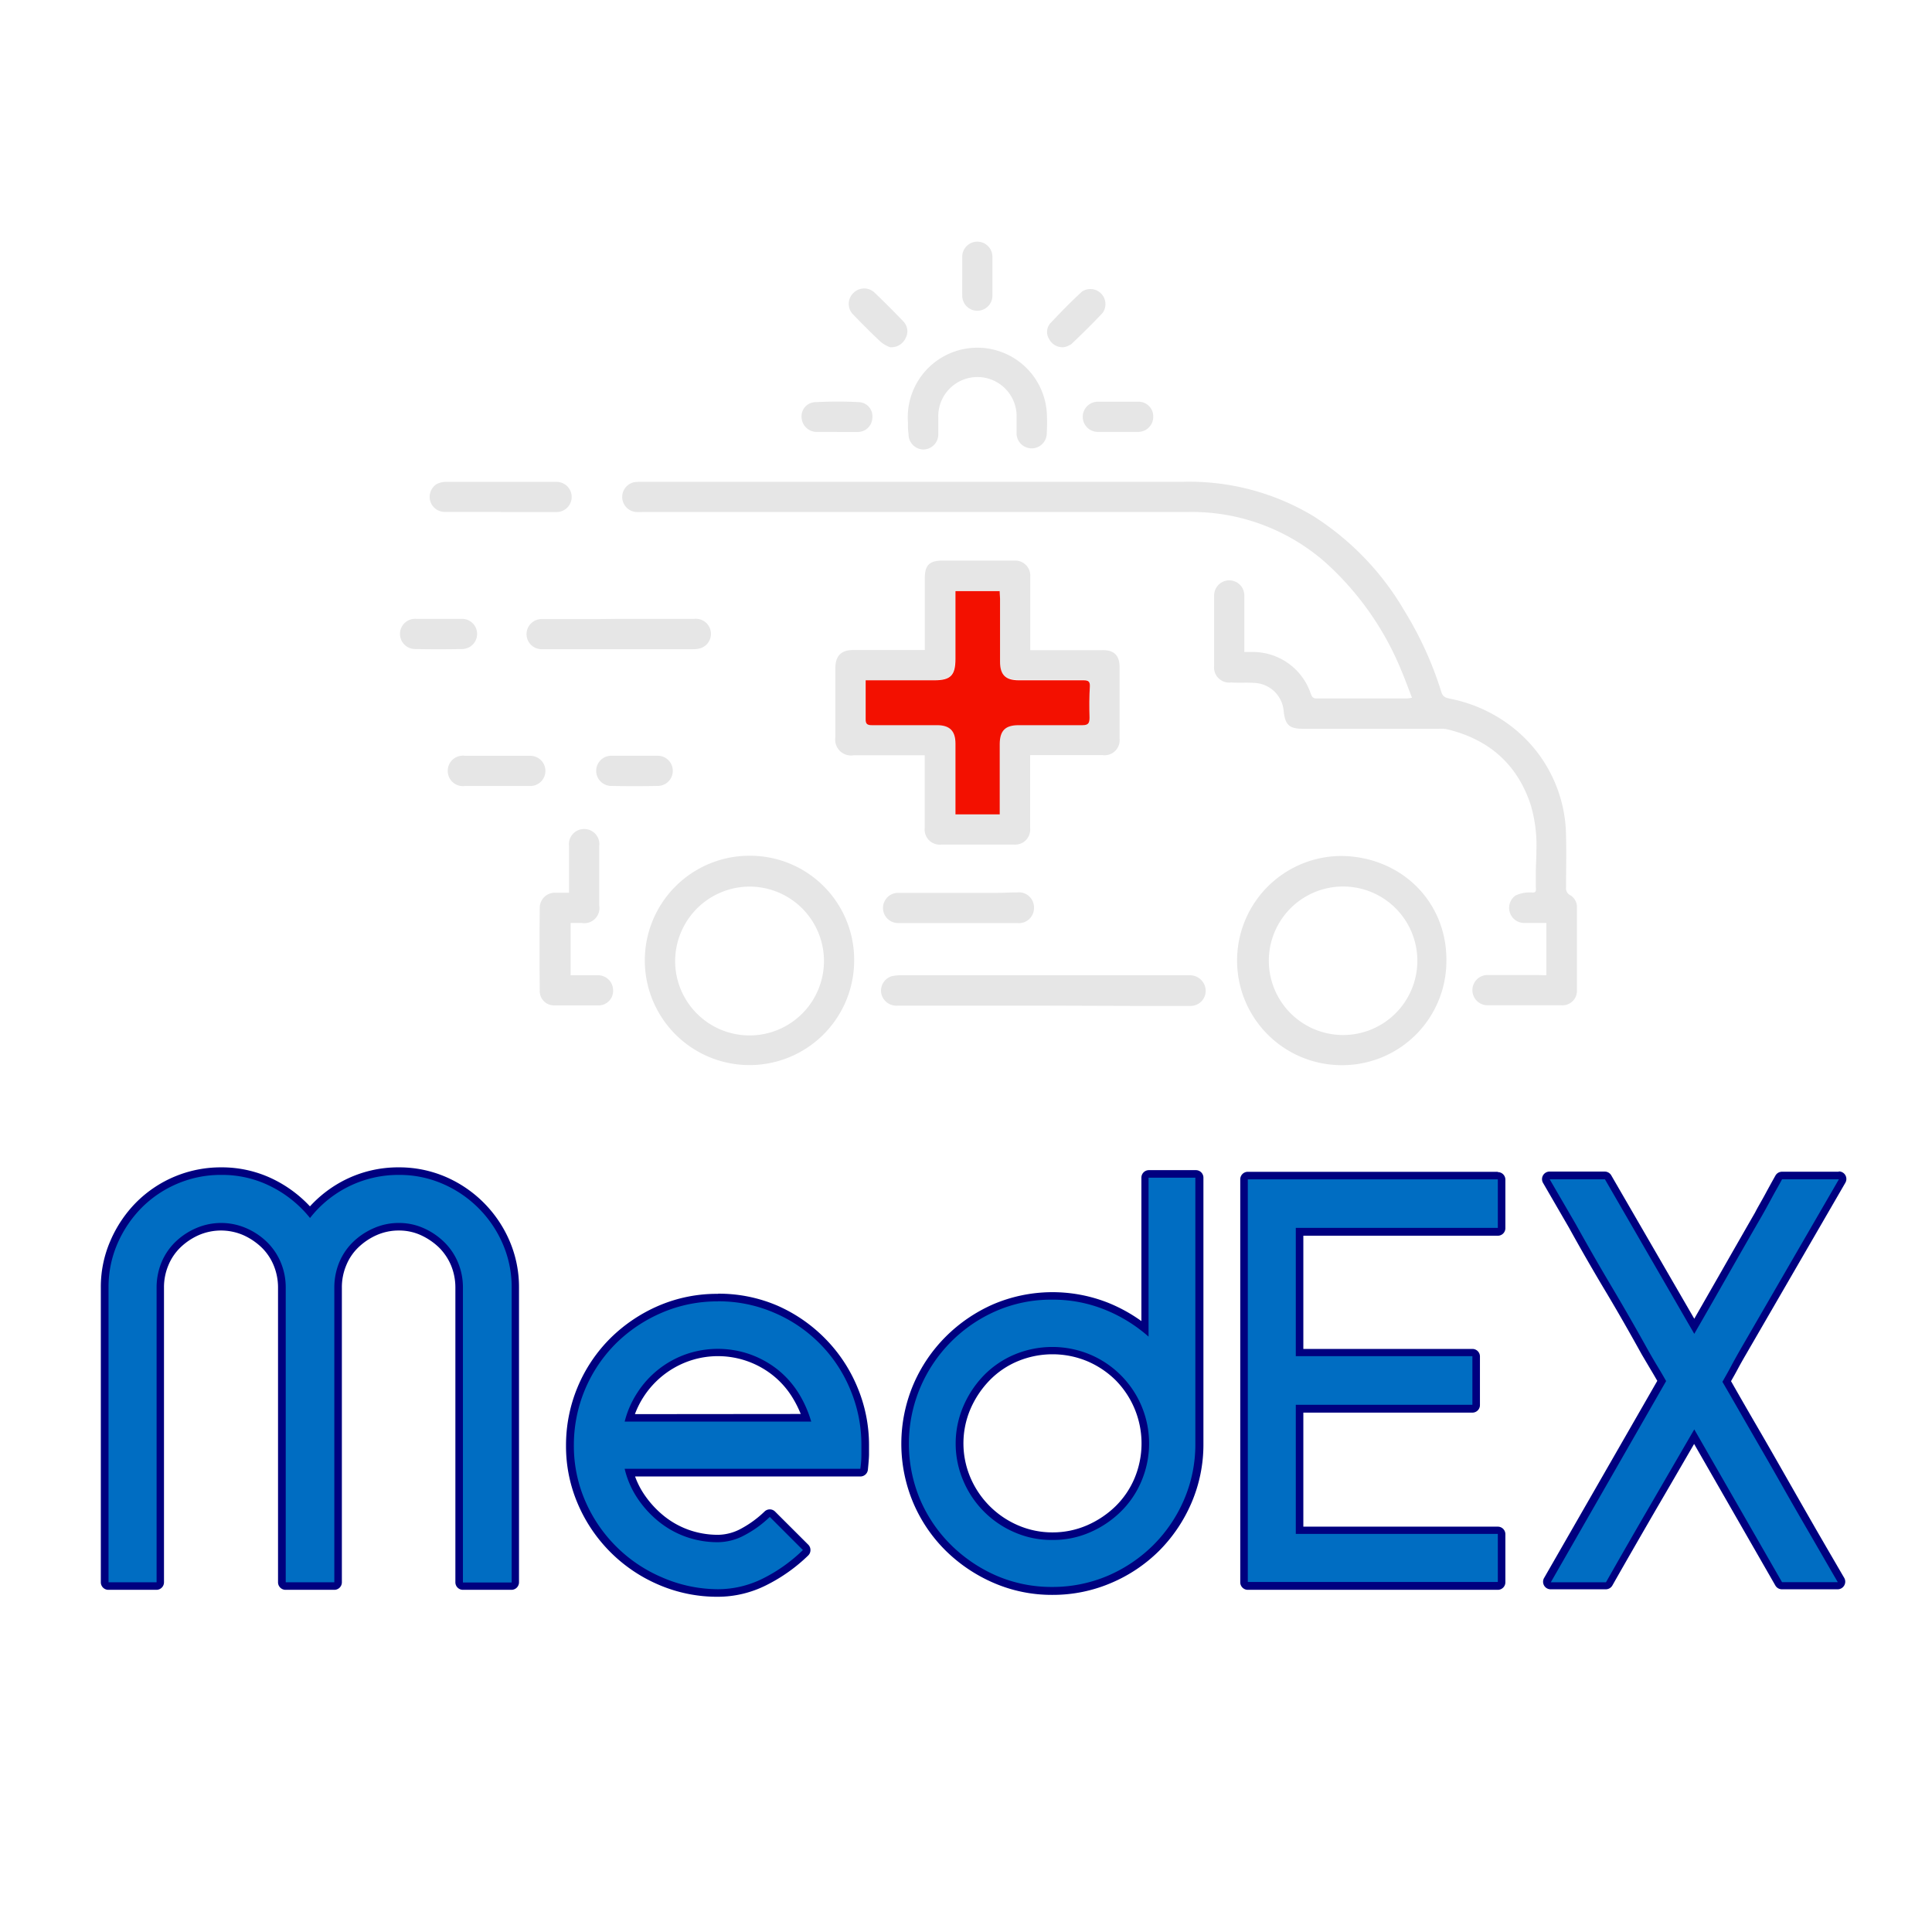<svg xmlns="http://www.w3.org/2000/svg" viewBox="0 0 256 256"><defs><style>.cls-1{fill:#e6e6e6;}.cls-2{fill:#f31000;}.cls-3{fill:#006dc2;}.cls-4{fill:#00007f;}</style></defs><g id="Vehicle"><path class="cls-1" d="M204.9,129.23V122.3c-1,0-2,0-3,0a2,2,0,0,1-1.91-1.7,2,2,0,0,1,.84-1.95,4.53,4.53,0,0,1,2.28-.38c.55,0,.39-.49.39-.86s0-1,0-1.54c0-1,.08-2.09.08-3.13a18.84,18.84,0,0,0-.79-6.2c-1.81-5.38-5.61-8.62-11.1-9.92a4.31,4.31,0,0,0-1-.05h-18c-1.86,0-2.4-.51-2.6-2.37a4.06,4.06,0,0,0-3.73-3.7c-1.08-.09-2.17,0-3.25-.07a2,2,0,0,1-2.23-2.22c0-3.1,0-6.21,0-9.31a2,2,0,1,1,4,0c0,2.16,0,4.33,0,6.49v1c.37,0,.67,0,1,0a8.1,8.1,0,0,1,7.78,5.46c.15.39.25.7.79.7,4,0,8,0,12,0a5.88,5.88,0,0,0,.65-.1c-.51-1.28-.94-2.5-1.45-3.69a39.28,39.28,0,0,0-9.92-14.14,26.81,26.81,0,0,0-18.23-6.78q-36.12,0-72.25,0a8.85,8.85,0,0,1-1,0A2,2,0,0,1,84,63.9a6.9,6.9,0,0,1,1-.06H156.8A31.89,31.89,0,0,1,174,68.37,36.81,36.81,0,0,1,186.13,81,46.88,46.88,0,0,1,191,91.74c.2.63.63.73,1.13.84a19.47,19.47,0,0,1,8.77,4.18,18.5,18.5,0,0,1,6.61,14.08c.06,2.25,0,4.5,0,6.75a1,1,0,0,0,.51,1,1.83,1.83,0,0,1,.93,1.72c0,3.61,0,7.23,0,10.84a1.92,1.92,0,0,1-2.11,2.05q-4.83,0-9.65,0a2,2,0,0,1-2.09-2,2,2,0,0,1,2.1-2c2.19,0,4.39,0,6.58,0Z"/><path class="cls-1" d="M148.35,88.39c0,3.16,0,6.31,0,9.47a2,2,0,0,1-2.24,2.2H136.5v2.07c0,2.54,0,5.07,0,7.61a2,2,0,0,1-2.19,2.17h-9.56a2,2,0,0,1-2.22-2.2c0-2.88,0-5.75,0-8.63,0-.31,0-.62,0-1h-9.43a2.1,2.1,0,0,1-2.41-2.4c0-3.06,0-6.1,0-9.14,0-1.65.78-2.41,2.39-2.41,2.79,0,5.59,0,8.38,0h1.08c0-.38,0-.69,0-1,0-2.81,0-5.63,0-8.44,0-1.75.54-2.38,2.26-2.41,3.27,0,6.53,0,9.82,0a2,2,0,0,1,1.89,2.2c0,2.84,0,5.68,0,8.54v1.13h1.16c2.79,0,5.58,0,8.37,0C147.6,86.11,148.35,86.83,148.35,88.39Zm-4.92,7.67c.78,0,1-.24.94-1,0-1.39,0-2.79,0-4.18,0-.67-.22-.81-.84-.81-2.87,0-5.75,0-8.62,0-1.72,0-2.44-.74-2.44-2.46V79.29c0-.34,0-.66-.05-1h-5.86v9c0,2.16-.64,2.82-2.77,2.82h-9.13c0,1.71,0,3.41,0,5.12,0,.66.2.83.82.83,2.89,0,5.76,0,8.64,0,1.68,0,2.44.76,2.44,2.44,0,2.81,0,5.64,0,8.46,0,.29,0,.6,0,.92h5.87V98.51c0-1.74.74-2.46,2.51-2.46C137.8,96.05,140.61,96,143.43,96.06Z"/><path class="cls-2" d="M144.37,95.09c0,.73-.16,1-.94,1-2.82,0-5.63,0-8.45,0-1.77,0-2.49.72-2.51,2.46v9.36H126.6c0-.32,0-.63,0-.92,0-2.82,0-5.65,0-8.46,0-1.68-.76-2.44-2.44-2.44-2.88,0-5.75,0-8.64,0-.62,0-.84-.17-.82-.83,0-1.71,0-3.41,0-5.12h9.13c2.13,0,2.77-.66,2.77-2.82v-9h5.86c0,.34.05.66.05,1v8.36c0,1.72.72,2.45,2.44,2.46,2.87,0,5.75,0,8.62,0,.62,0,.87.14.84.81C144.33,92.3,144.33,93.7,144.37,95.09Z"/><path class="cls-1" d="M177.78,141.14a13.86,13.86,0,1,1,0-27.72c7.89.1,14.11,6.11,13.87,14.23A13.8,13.8,0,0,1,177.78,141.14Zm-.09-23.67a9.84,9.84,0,0,0-.07,19.67,9.84,9.84,0,1,0,.07-19.67Z"/><path class="cls-1" d="M113.18,127.39a13.87,13.87,0,1,1-13.82-14A13.79,13.79,0,0,1,113.18,127.39Zm-23.72,0a9.86,9.86,0,1,0,9.77-9.91A9.89,9.89,0,0,0,89.46,127.34Z"/><path class="cls-1" d="M138.16,133.25H119a2.07,2.07,0,0,1-2.12-1.25,2,2,0,0,1,1.29-2.65,5.52,5.52,0,0,1,1.35-.12h38.24a2.08,2.08,0,0,1,2,2.06,2,2,0,0,1-2.07,2c-2.39,0-4.78,0-7.17,0Z"/><path class="cls-1" d="M75.61,129.23c1.18,0,2.34,0,3.5,0a2,2,0,0,1,2.13,2.06,1.92,1.92,0,0,1-1.89,1.93c-2,0-3.93,0-5.89,0a1.89,1.89,0,0,1-1.94-2q-.06-5.46,0-10.93a2,2,0,0,1,2.06-2c.57,0,1.13,0,1.82,0v-1c0-1.73,0-3.47,0-5.2a2,2,0,0,1,2-2.24,2,2,0,0,1,2,2.27c0,2.62,0,5.24,0,7.86a2,2,0,0,1-2.3,2.32H75.61Z"/><path class="cls-1" d="M120.31,56a9.22,9.22,0,1,1,18.39-1.41c.06.94.05,1.88,0,2.82a2,2,0,1,1-4,0c0-.68,0-1.37,0-2a5.19,5.19,0,1,0-10.37-.07c0,.74,0,1.48,0,2.22a2,2,0,0,1-2,2,2,2,0,0,1-1.94-2.06C120.29,56.9,120.31,56.42,120.31,56Z"/><path class="cls-1" d="M82,82c3.33,0,6.65,0,10,0a2,2,0,0,1,2,1.11,2,2,0,0,1-1.14,2.77,3.42,3.42,0,0,1-1,.14H72.32c-.23,0-.45,0-.68,0a2,2,0,0,1-1.87-2.06,2,2,0,0,1,2-1.93c2.5,0,5,0,7.5,0Z"/><path class="cls-1" d="M126.85,122.31H119a2,2,0,1,1,0-4l13.22,0c.85,0,1.7-.07,2.55-.06a2,2,0,0,1,2.24,2.06,2,2,0,0,1-2.22,2C132.14,122.32,129.49,122.31,126.85,122.31Z"/><path class="cls-1" d="M66.32,67.83c-2.5,0-5,0-7.5,0a2,2,0,0,1-1-3.66A2.54,2.54,0,0,1,59,63.85q7.37,0,14.75,0a2,2,0,1,1,0,4H66.32Z"/><path class="cls-1" d="M66,100.15c1.42,0,2.85,0,4.27,0a2,2,0,1,1,0,4c-2.9,0-5.81,0-8.71,0a2,2,0,0,1-2.23-2,2,2,0,0,1,2.29-2c1.46,0,2.91,0,4.36,0Z"/><path class="cls-1" d="M84.12,100.14c1,0,2,0,3,0a2,2,0,1,1,.06,4q-3.12.06-6.23,0a2,2,0,1,1,.1-4c1,0,2,0,3.08,0Z"/><path class="cls-1" d="M58.14,82c1,0,2,0,3.08,0a2,2,0,1,1,0,4q-3.1.06-6.23,0A2,2,0,0,1,53,84a2,2,0,0,1,2.12-2C56.1,82,57.12,82,58.14,82Z"/><path class="cls-1" d="M127.5,36.57c0-.85,0-1.7,0-2.55a2,2,0,1,1,4,0q0,2.59,0,5.19a2,2,0,1,1-4-.07C127.49,38.27,127.5,37.42,127.5,36.57Z"/><path class="cls-1" d="M117.89,46a4.67,4.67,0,0,1-1.18-.69c-1.24-1.16-2.44-2.37-3.62-3.59a2,2,0,0,1,0-2.91,2,2,0,0,1,2.83,0c1.29,1.23,2.55,2.5,3.79,3.79A1.88,1.88,0,0,1,120,44.8,2.07,2.07,0,0,1,117.89,46Z"/><path class="cls-1" d="M148.16,57.23c-.88,0-1.76,0-2.65,0a2,2,0,1,1-.08-4c1.79,0,3.59,0,5.38,0a1.94,1.94,0,0,1,2,2,2,2,0,0,1-2.05,2c-.85,0-1.7,0-2.56,0Z"/><path class="cls-1" d="M110.87,57.23c-.89,0-1.77,0-2.65,0a2,2,0,0,1-2-1.85A1.87,1.87,0,0,1,108,53.29c2-.1,3.92-.11,5.88,0a1.87,1.87,0,0,1,1.71,2.08,1.93,1.93,0,0,1-1.94,1.87c-.91,0-1.82,0-2.73,0Z"/><path class="cls-1" d="M141,46a2,2,0,0,1-2-1.1,1.74,1.74,0,0,1,.18-2.07c1.36-1.45,2.75-2.87,4.21-4.21a2,2,0,0,1,2.73,2.82c-1.33,1.43-2.74,2.8-4.15,4.15A2.86,2.86,0,0,1,141,46Z"/></g><g id="Text"><path class="cls-3" d="M61.34,210.16a.5.5,0,0,1-.5-.5V170.6a8.06,8.06,0,0,0-.62-3.13,7.51,7.51,0,0,0-1.72-2.54,9.12,9.12,0,0,0-2.56-1.74,7.44,7.44,0,0,0-3.09-.64,7.56,7.56,0,0,0-3.12.65,8.69,8.69,0,0,0-2.6,1.73,7.49,7.49,0,0,0-1.71,2.54,7.88,7.88,0,0,0-.62,3.13v39.06a.51.51,0,0,1-.5.5H37.86a.5.5,0,0,1-.5-.5V170.6a8.06,8.06,0,0,0-.62-3.13A7.63,7.63,0,0,0,35,164.93a9,9,0,0,0-2.6-1.73,7.84,7.84,0,0,0-6.25,0,8.69,8.69,0,0,0-2.6,1.73,7.49,7.49,0,0,0-1.71,2.54,7.88,7.88,0,0,0-.62,3.13v39.06a.51.51,0,0,1-.5.5H14.38a.51.51,0,0,1-.5-.5V170.6a15,15,0,0,1,1.21-6,16,16,0,0,1,3.29-4.91,15.28,15.28,0,0,1,10.92-4.54,15.1,15.1,0,0,1,6.85,1.59,16.3,16.3,0,0,1,4.92,3.83,15.51,15.51,0,0,1,4.9-3.83,15.29,15.29,0,0,1,6.88-1.59,15,15,0,0,1,6,1.21,15.69,15.69,0,0,1,8.23,8.24,14.85,14.85,0,0,1,1.21,6v39.06a.5.5,0,0,1-.5.5Z"/><path class="cls-4" d="M52.85,155.68a14.39,14.39,0,0,1,5.78,1.17,15.22,15.22,0,0,1,8,8,14.43,14.43,0,0,1,1.17,5.78v39.06H61.34V170.6a8.53,8.53,0,0,0-.66-3.33,8.17,8.17,0,0,0-1.83-2.7,9.25,9.25,0,0,0-2.71-1.83,7.92,7.92,0,0,0-3.29-.69,8.13,8.13,0,0,0-3.32.69,9.18,9.18,0,0,0-2.75,1.83,8.17,8.17,0,0,0-1.83,2.7,8.71,8.71,0,0,0-.65,3.33v39.06H37.86V170.6a8.53,8.53,0,0,0-.66-3.33,8.17,8.17,0,0,0-1.83-2.7,9.13,9.13,0,0,0-2.74-1.83,8.36,8.36,0,0,0-6.65,0,9.18,9.18,0,0,0-2.75,1.83,8.17,8.17,0,0,0-1.83,2.7,8.71,8.71,0,0,0-.65,3.33v39.06H14.38V170.6a14.43,14.43,0,0,1,1.17-5.78,15.59,15.59,0,0,1,3.18-4.75,14.83,14.83,0,0,1,4.76-3.22,14.68,14.68,0,0,1,5.81-1.17,14.37,14.37,0,0,1,6.62,1.54,15.58,15.58,0,0,1,5.16,4.17,14.86,14.86,0,0,1,11.77-5.71m0-1a15.73,15.73,0,0,0-7.1,1.64,16.08,16.08,0,0,0-4.68,3.53,16.64,16.64,0,0,0-4.7-3.52,15.49,15.49,0,0,0-7.07-1.65A15.82,15.82,0,0,0,18,159.37a16.5,16.5,0,0,0-3.38,5.06,15.27,15.27,0,0,0-1.26,6.17v39.06a1,1,0,0,0,1,1h6.37a1,1,0,0,0,1-1V170.6a7.49,7.49,0,0,1,.58-2.94,7,7,0,0,1,1.6-2.37,8.42,8.42,0,0,1,2.45-1.64,7.43,7.43,0,0,1,5.85,0,8.55,8.55,0,0,1,2.45,1.64,7.09,7.09,0,0,1,1.6,2.37,7.67,7.67,0,0,1,.58,2.94v39.06a1,1,0,0,0,1,1H44.3a1,1,0,0,0,1-1V170.6a7.49,7.49,0,0,1,.58-2.94,6.89,6.89,0,0,1,1.6-2.37,8.42,8.42,0,0,1,2.45-1.64,7.23,7.23,0,0,1,2.92-.6,6.94,6.94,0,0,1,2.88.6,8.67,8.67,0,0,1,2.43,1.64,7.4,7.4,0,0,1,1.6,2.37,7.67,7.67,0,0,1,.58,2.94v39.06a1,1,0,0,0,1,1h6.43a1,1,0,0,0,1-1V170.6a15.47,15.47,0,0,0-1.25-6.17,16.18,16.18,0,0,0-8.49-8.5,15.55,15.55,0,0,0-6.18-1.25Z"/><path class="cls-3" d="M95.13,211a19.19,19.19,0,0,1-7.63-1.53,19.89,19.89,0,0,1-10.42-10.39,18.93,18.93,0,0,1-1.54-7.59,19.24,19.24,0,0,1,1.54-7.66,19.5,19.5,0,0,1,4.2-6.23,20.32,20.32,0,0,1,6.22-4.16,19.65,19.65,0,0,1,15.25,0,19.27,19.27,0,0,1,10.35,10.39,19.45,19.45,0,0,1,1.54,7.66v1.1c0,.41,0,1.07-.15,2a.49.49,0,0,1-.49.45H83.42a11.26,11.26,0,0,0,1.44,3.1,13.51,13.51,0,0,0,2.68,3,11.85,11.85,0,0,0,7.59,2.67,7.08,7.08,0,0,0,3.28-.86,14.31,14.31,0,0,0,3.25-2.37.49.49,0,0,1,.34-.14.47.47,0,0,1,.35.15l4.39,4.39a.48.48,0,0,1,.15.36.51.51,0,0,1-.15.35,21.8,21.8,0,0,1-5.43,3.86A13.89,13.89,0,0,1,95.13,211Zm11.68-23.16a14.68,14.68,0,0,0-1.47-3.07,11.8,11.8,0,0,0-2.63-3,12.4,12.4,0,0,0-3.48-1.93,12.39,12.39,0,0,0-8.21,0,12.47,12.47,0,0,0-7.6,8Z"/><path class="cls-4" d="M95.13,172.43a18.53,18.53,0,0,1,7.42,1.5,18.86,18.86,0,0,1,10.09,10.13,18.8,18.8,0,0,1,1.5,7.46v1.1c0,.39,0,1-.14,2H82.77a11.94,11.94,0,0,0,1.68,3.88,13.79,13.79,0,0,0,2.78,3.07,12.3,12.3,0,0,0,3.62,2.05,12.57,12.57,0,0,0,4.28.73,7.54,7.54,0,0,0,3.51-.92A14.53,14.53,0,0,0,102,201l4.39,4.39a21,21,0,0,1-5.3,3.77,13.35,13.35,0,0,1-6,1.42A18.71,18.71,0,0,1,87.7,209a19.3,19.3,0,0,1-10.16-10.13,18.29,18.29,0,0,1-1.5-7.39A19,19,0,0,1,81.63,178a19.65,19.65,0,0,1,6.07-4.06,18.55,18.55,0,0,1,7.43-1.5M82.77,188.37h24.72a15.05,15.05,0,0,0-1.72-3.84,12.43,12.43,0,0,0-2.75-3.07,12.9,12.9,0,0,0-3.62-2,12.88,12.88,0,0,0-8.55,0,12.68,12.68,0,0,0-6.4,5.08,12.62,12.62,0,0,0-1.68,3.84m12.36-16.94A19.59,19.59,0,0,0,87.31,173a20.76,20.76,0,0,0-6.38,4.27A20,20,0,0,0,75,191.52a19.37,19.37,0,0,0,1.58,7.79A20.3,20.3,0,0,0,87.31,210a19.59,19.59,0,0,0,7.82,1.58,14.31,14.31,0,0,0,6.4-1.53,22.09,22.09,0,0,0,5.56-3.94,1,1,0,0,0,.3-.71,1,1,0,0,0-.29-.72l-4.39-4.38a1,1,0,0,0-.71-.3,1,1,0,0,0-.69.28,14,14,0,0,1-3.14,2.29,6.55,6.55,0,0,1-3,.8,11.6,11.6,0,0,1-3.94-.67,11.28,11.28,0,0,1-3.33-1.89,13,13,0,0,1-2.58-2.85,10.74,10.74,0,0,1-1.17-2.32H114a1,1,0,0,0,1-.9c.1-1,.15-1.65.15-2.07v-1.1a19.8,19.8,0,0,0-1.58-7.85,20.06,20.06,0,0,0-4.27-6.39A20.35,20.35,0,0,0,103,173a19.66,19.66,0,0,0-7.82-1.58Zm-11,15.94a11.84,11.84,0,0,1,7.07-7,11.68,11.68,0,0,1,11.21,1.86,11.35,11.35,0,0,1,2.52,2.82,14.21,14.21,0,0,1,1.17,2.3Z"/><path class="cls-3" d="M139.37,210.82a18.72,18.72,0,0,1-7.58-1.55,20.42,20.42,0,0,1-6.19-4.16,19.32,19.32,0,0,1-4.2-6.19,19.62,19.62,0,0,1,0-15.24,20,20,0,0,1,4.2-6.23,20.18,20.18,0,0,1,6.19-4.2,18.88,18.88,0,0,1,7.58-1.54,19.19,19.19,0,0,1,7.18,1.35,21,21,0,0,1,5.12,3v-20a.5.5,0,0,1,.5-.5h6.22a.5.5,0,0,1,.5.5V191.3a19.15,19.15,0,0,1-1.54,7.62,19.57,19.57,0,0,1-4.17,6.19,19.78,19.78,0,0,1-6.18,4.16A19.06,19.06,0,0,1,139.37,210.82Zm0-31.82a12.25,12.25,0,0,0-4.78.95,11.78,11.78,0,0,0-3.89,2.63,13,13,0,0,0-2.64,3.95,12,12,0,0,0,0,9.54,12.69,12.69,0,0,0,2.63,3.91,12.84,12.84,0,0,0,3.91,2.64,12.12,12.12,0,0,0,9.55,0,13.25,13.25,0,0,0,3.94-2.65,11.63,11.63,0,0,0,2.63-3.89,12.39,12.39,0,0,0-2.63-13.5,12.37,12.37,0,0,0-3.94-2.63A12.21,12.21,0,0,0,139.37,179Z"/><path class="cls-4" d="M158.39,156.05V191.3a18.5,18.5,0,0,1-1.5,7.42,19.17,19.17,0,0,1-4.06,6,19.4,19.4,0,0,1-6,4.06,18.72,18.72,0,0,1-7.43,1.5,18.41,18.41,0,0,1-7.38-1.5,19.81,19.81,0,0,1-6-4.06,18.92,18.92,0,0,1-4.09-6,19.1,19.1,0,0,1,0-14.84A19.28,19.28,0,0,1,132,173.71a18.24,18.24,0,0,1,7.38-1.5,18.42,18.42,0,0,1,7,1.32,20,20,0,0,1,5.81,3.58V156.05h6.22m-19,48a12.17,12.17,0,0,0,5-1,13.41,13.41,0,0,0,4.09-2.74,12.31,12.31,0,0,0,2.75-4.06,12.79,12.79,0,0,0-6.84-16.78,13,13,0,0,0-9.95,0,12.39,12.39,0,0,0-4.06,2.74,13.46,13.46,0,0,0-2.74,4.1,12.51,12.51,0,0,0,0,9.94,12.85,12.85,0,0,0,6.8,6.8,12.16,12.16,0,0,0,5,1m19-49h-6.22a1,1,0,0,0-1,1v19a21,21,0,0,0-4.44-2.44,20.06,20.06,0,0,0-15.14.19,20.58,20.58,0,0,0-6.34,4.31,20.19,20.19,0,0,0-4.31,6.38,20.14,20.14,0,0,0,0,15.64,19.83,19.83,0,0,0,4.31,6.35,20.79,20.79,0,0,0,6.34,4.26,19.37,19.37,0,0,0,7.78,1.59,19.59,19.59,0,0,0,7.82-1.59,20.11,20.11,0,0,0,6.35-4.27,20.35,20.35,0,0,0,4.27-6.34,19.59,19.59,0,0,0,1.58-7.82V156.05a1,1,0,0,0-1-1Zm-19,48a11.43,11.43,0,0,1-4.57-.94,12,12,0,0,1-6.29-6.29,11.58,11.58,0,0,1,0-9.14,12.62,12.62,0,0,1,2.55-3.8,11.23,11.23,0,0,1,3.73-2.52,12,12,0,0,1,9.17,0,12.06,12.06,0,0,1,3.78,2.53,11.93,11.93,0,0,1,2.52,12.94,11.37,11.37,0,0,1-2.52,3.74,12.61,12.61,0,0,1-3.79,2.54,11.44,11.44,0,0,1-4.58.94Z"/><path class="cls-3" d="M165.34,210.16a.5.5,0,0,1-.5-.5V156.27a.5.5,0,0,1,.5-.5h33.13a.5.5,0,0,1,.5.5v6.43a.5.5,0,0,1-.5.5H172.2v16h22.9a.5.5,0,0,1,.5.5v6.44a.5.5,0,0,1-.5.5H172.2v16.11h26.27a.5.5,0,0,1,.5.5v6.37a.5.5,0,0,1-.5.5Z"/><path class="cls-4" d="M198.47,156.27v6.43H171.7v17h23.4v6.44H171.7v17.11h26.77v6.37H165.34V156.27h33.13m0-1H165.34a1,1,0,0,0-1,1v53.39a1,1,0,0,0,1,1h33.13a1,1,0,0,0,1-1v-6.37a1,1,0,0,0-1-1H172.7V187.18h22.4a1,1,0,0,0,1-1v-6.44a1,1,0,0,0-1-1H172.7v-15h25.77a1,1,0,0,0,1-1v-6.43a1,1,0,0,0-1-1Z"/><path class="cls-3" d="M236.13,210.16a.5.5,0,0,1-.43-.25L224.5,190.4,219,199.85q-3,5.16-5.77,10.05a.51.51,0,0,1-.44.26h-7.31a.49.49,0,0,1-.43-.25.52.52,0,0,1,0-.5L220.2,183c-.34-.6-.69-1.19-1-1.76s-.78-1.33-1.17-2c-1.56-2.83-3.18-5.65-4.82-8.4s-3.29-5.63-4.84-8.43l-3.43-5.91a.5.5,0,0,1,0-.5.48.48,0,0,1,.43-.25h7.32a.5.5,0,0,1,.43.25l11.41,19.73c1.33-2.3,2.67-4.64,4-7q2.26-4,4.46-7.79c.39-.68.84-1.49,1.35-2.44s1-1.77,1.36-2.46a.48.48,0,0,1,.43-.25h7.54a.5.5,0,0,1,.43.75l-13.17,22.74c-.43.78-.81,1.45-1.12,2l-1,1.81c1.13,2,2.32,4,3.59,6.22s2.63,4.56,3.95,6.88,2.62,4.59,3.91,6.83,2.52,4.37,3.69,6.36a.52.52,0,0,1,0,.51.5.5,0,0,1-.43.25Z"/><path class="cls-4" d="M243.66,156.27,230.5,179c-.44.78-.82,1.46-1.13,2.05s-.7,1.27-1.14,2.05c1.17,2,2.42,4.2,3.73,6.47s2.64,4.56,3.95,6.88,2.62,4.59,3.92,6.83,2.52,4.37,3.69,6.37h-7.39L224.5,189.4l-5.92,10.2q-3,5.16-5.78,10.06h-7.31L220.77,183c-.39-.69-.78-1.36-1.17-2s-.78-1.32-1.17-2q-2.34-4.23-4.82-8.41t-4.83-8.41l-3.44-5.92h7.32l11.84,20.48q2.2-3.81,4.46-7.79c1.52-2.66,3-5.26,4.47-7.79.39-.69.84-1.5,1.35-2.45s1-1.77,1.35-2.45h7.53m0-1h-7.53a1,1,0,0,0-.87.5c-.4.71-.86,1.54-1.36,2.47s-1,1.75-1.34,2.43q-2.19,3.81-4.46,7.79l-3.6,6.29-11-19a1,1,0,0,0-.86-.5h-7.32a1,1,0,0,0-.86.5,1,1,0,0,0,0,1l3.43,5.92c1.54,2.79,3.17,5.63,4.84,8.42s3.25,5.57,4.81,8.39l1.18,2c.3.49.59,1,.88,1.5l-15,26.12a1,1,0,0,0,0,1,1,1,0,0,0,.87.5h7.31a1,1,0,0,0,.87-.51c1.87-3.3,3.82-6.68,5.77-10.05,1.71-2.92,3.39-5.83,5.06-8.7l10.76,18.75a1,1,0,0,0,.87.51h7.39a1,1,0,0,0,.87-.51,1,1,0,0,0,0-1q-1.75-3-3.69-6.35c-1.29-2.25-2.59-4.52-3.91-6.84s-2.67-4.68-3.95-6.88-2.36-4.08-3.45-6q.5-.87.87-1.56c.31-.59.69-1.26,1.12-2l13.16-22.73a1,1,0,0,0,0-1,1,1,0,0,0-.87-.5Z"/></g></svg>